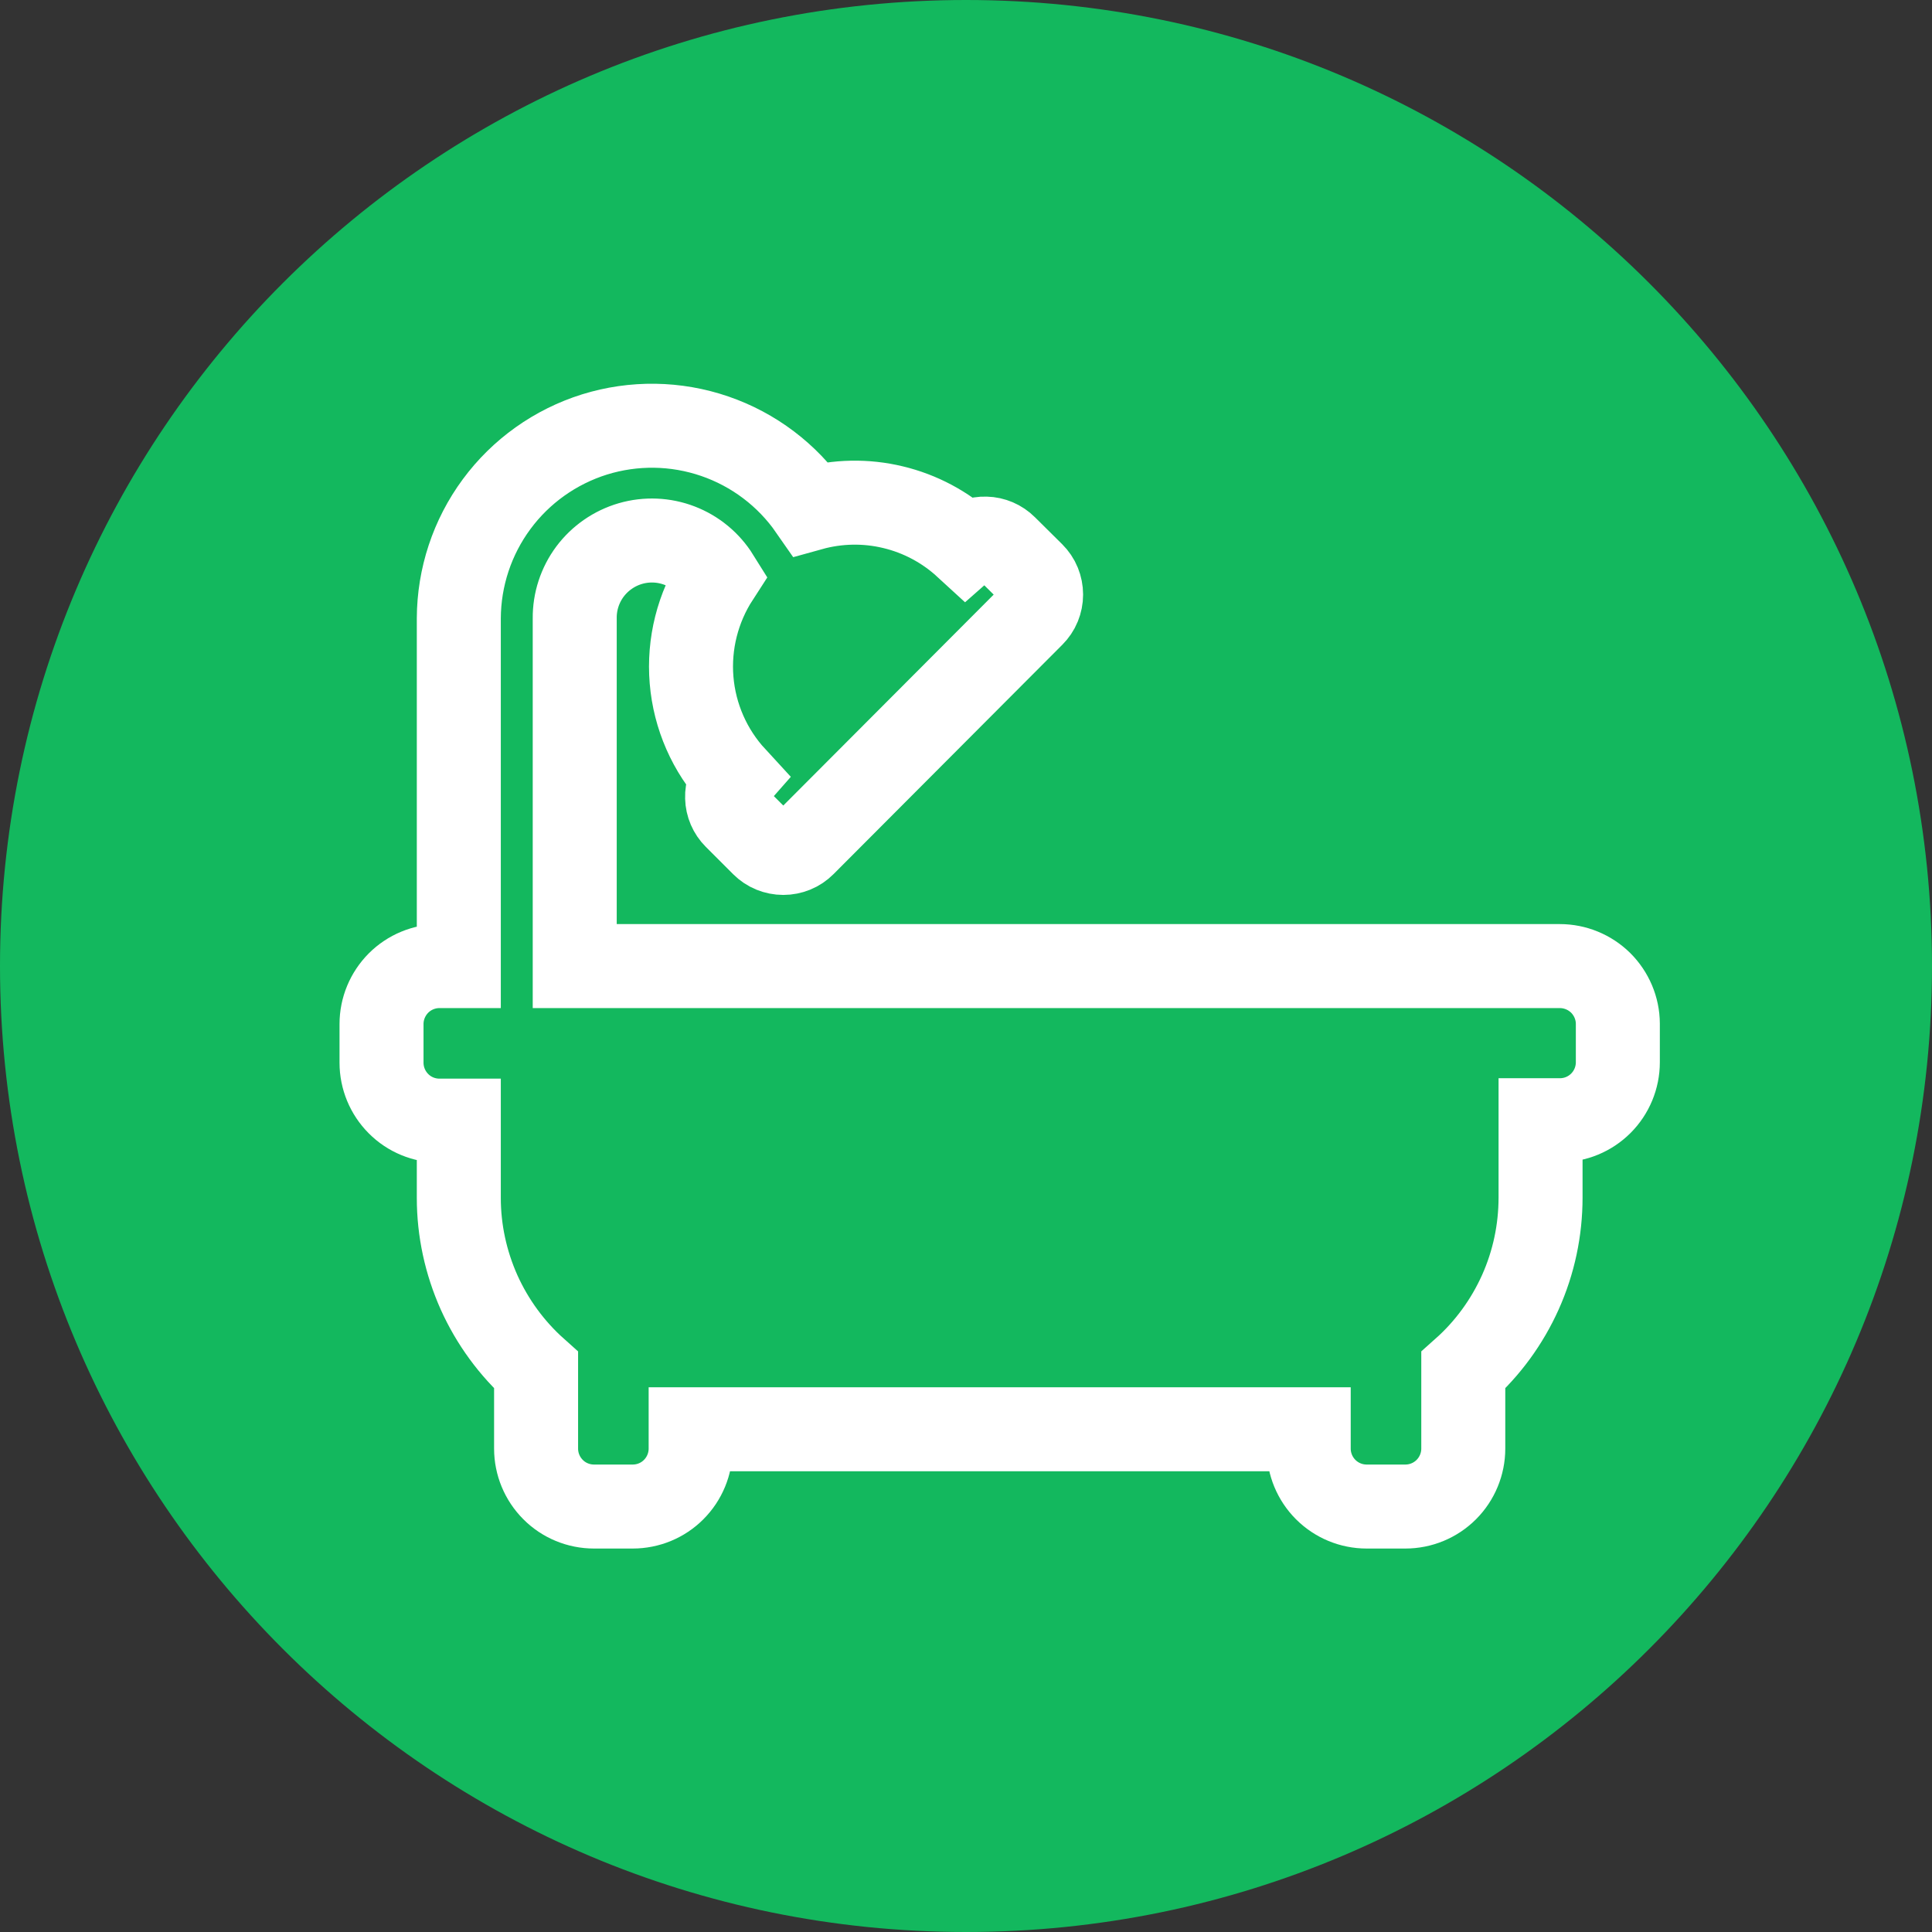 <svg width="23" height="23" viewBox="0 0 23 23" fill="none" xmlns="http://www.w3.org/2000/svg">
<rect x="0" y="0" width="23" height="23" fill="#333333" stroke="none"/>
<path d="M11.5 23C17.851 23 23 17.851 23 11.5C23 5.149 17.851 0 11.5 0C5.149 0 0 5.149 0 11.5C0 17.851 5.149 23 11.5 23Z" fill="#13B85E"/>
<path d="M18.569 11.501H6.842V7.361C6.84 7.161 6.904 6.965 7.024 6.804C7.144 6.644 7.313 6.527 7.505 6.471C7.698 6.415 7.904 6.424 8.091 6.496C8.278 6.568 8.436 6.699 8.542 6.869C8.306 7.233 8.197 7.665 8.233 8.097C8.269 8.529 8.448 8.937 8.742 9.256C8.684 9.322 8.653 9.407 8.656 9.495C8.658 9.583 8.694 9.666 8.756 9.728L9.081 10.053C9.113 10.085 9.151 10.111 9.193 10.128C9.235 10.145 9.28 10.154 9.325 10.154C9.37 10.154 9.415 10.145 9.457 10.128C9.499 10.111 9.537 10.085 9.569 10.053L12.293 7.322C12.325 7.29 12.351 7.252 12.368 7.21C12.385 7.168 12.394 7.124 12.394 7.078C12.394 7.033 12.385 6.988 12.368 6.946C12.351 6.904 12.325 6.866 12.293 6.834L11.968 6.512C11.906 6.45 11.822 6.414 11.735 6.412C11.647 6.409 11.562 6.44 11.496 6.498C11.252 6.274 10.954 6.115 10.631 6.038C10.308 5.96 9.971 5.967 9.651 6.056C9.372 5.654 8.972 5.352 8.509 5.193C8.046 5.034 7.545 5.027 7.078 5.172C6.611 5.318 6.202 5.609 5.912 6.002C5.621 6.396 5.464 6.872 5.462 7.361V11.501H5.232C5.049 11.501 4.873 11.574 4.744 11.703C4.615 11.833 4.542 12.008 4.542 12.191V12.651C4.542 12.834 4.615 13.01 4.744 13.139C4.873 13.269 5.049 13.341 5.232 13.341H5.462V14.261C5.462 14.649 5.545 15.031 5.703 15.385C5.862 15.738 6.093 16.054 6.382 16.312V17.245C6.382 17.428 6.455 17.604 6.584 17.733C6.713 17.863 6.889 17.935 7.072 17.935H7.532C7.715 17.935 7.891 17.863 8.02 17.733C8.149 17.604 8.222 17.428 8.222 17.245V17.015H15.58V17.245C15.58 17.428 15.653 17.604 15.782 17.733C15.912 17.863 16.087 17.935 16.27 17.935H16.73C16.913 17.935 17.088 17.863 17.218 17.733C17.347 17.604 17.42 17.428 17.42 17.245V16.312C17.71 16.054 17.941 15.737 18.1 15.383C18.259 15.028 18.34 14.645 18.34 14.256V13.336H18.57C18.753 13.336 18.928 13.264 19.058 13.134C19.187 13.005 19.26 12.829 19.26 12.646V12.186C19.259 12.004 19.185 11.83 19.056 11.701C18.926 11.573 18.751 11.501 18.569 11.501V11.501Z" stroke="white"/>
</svg>
